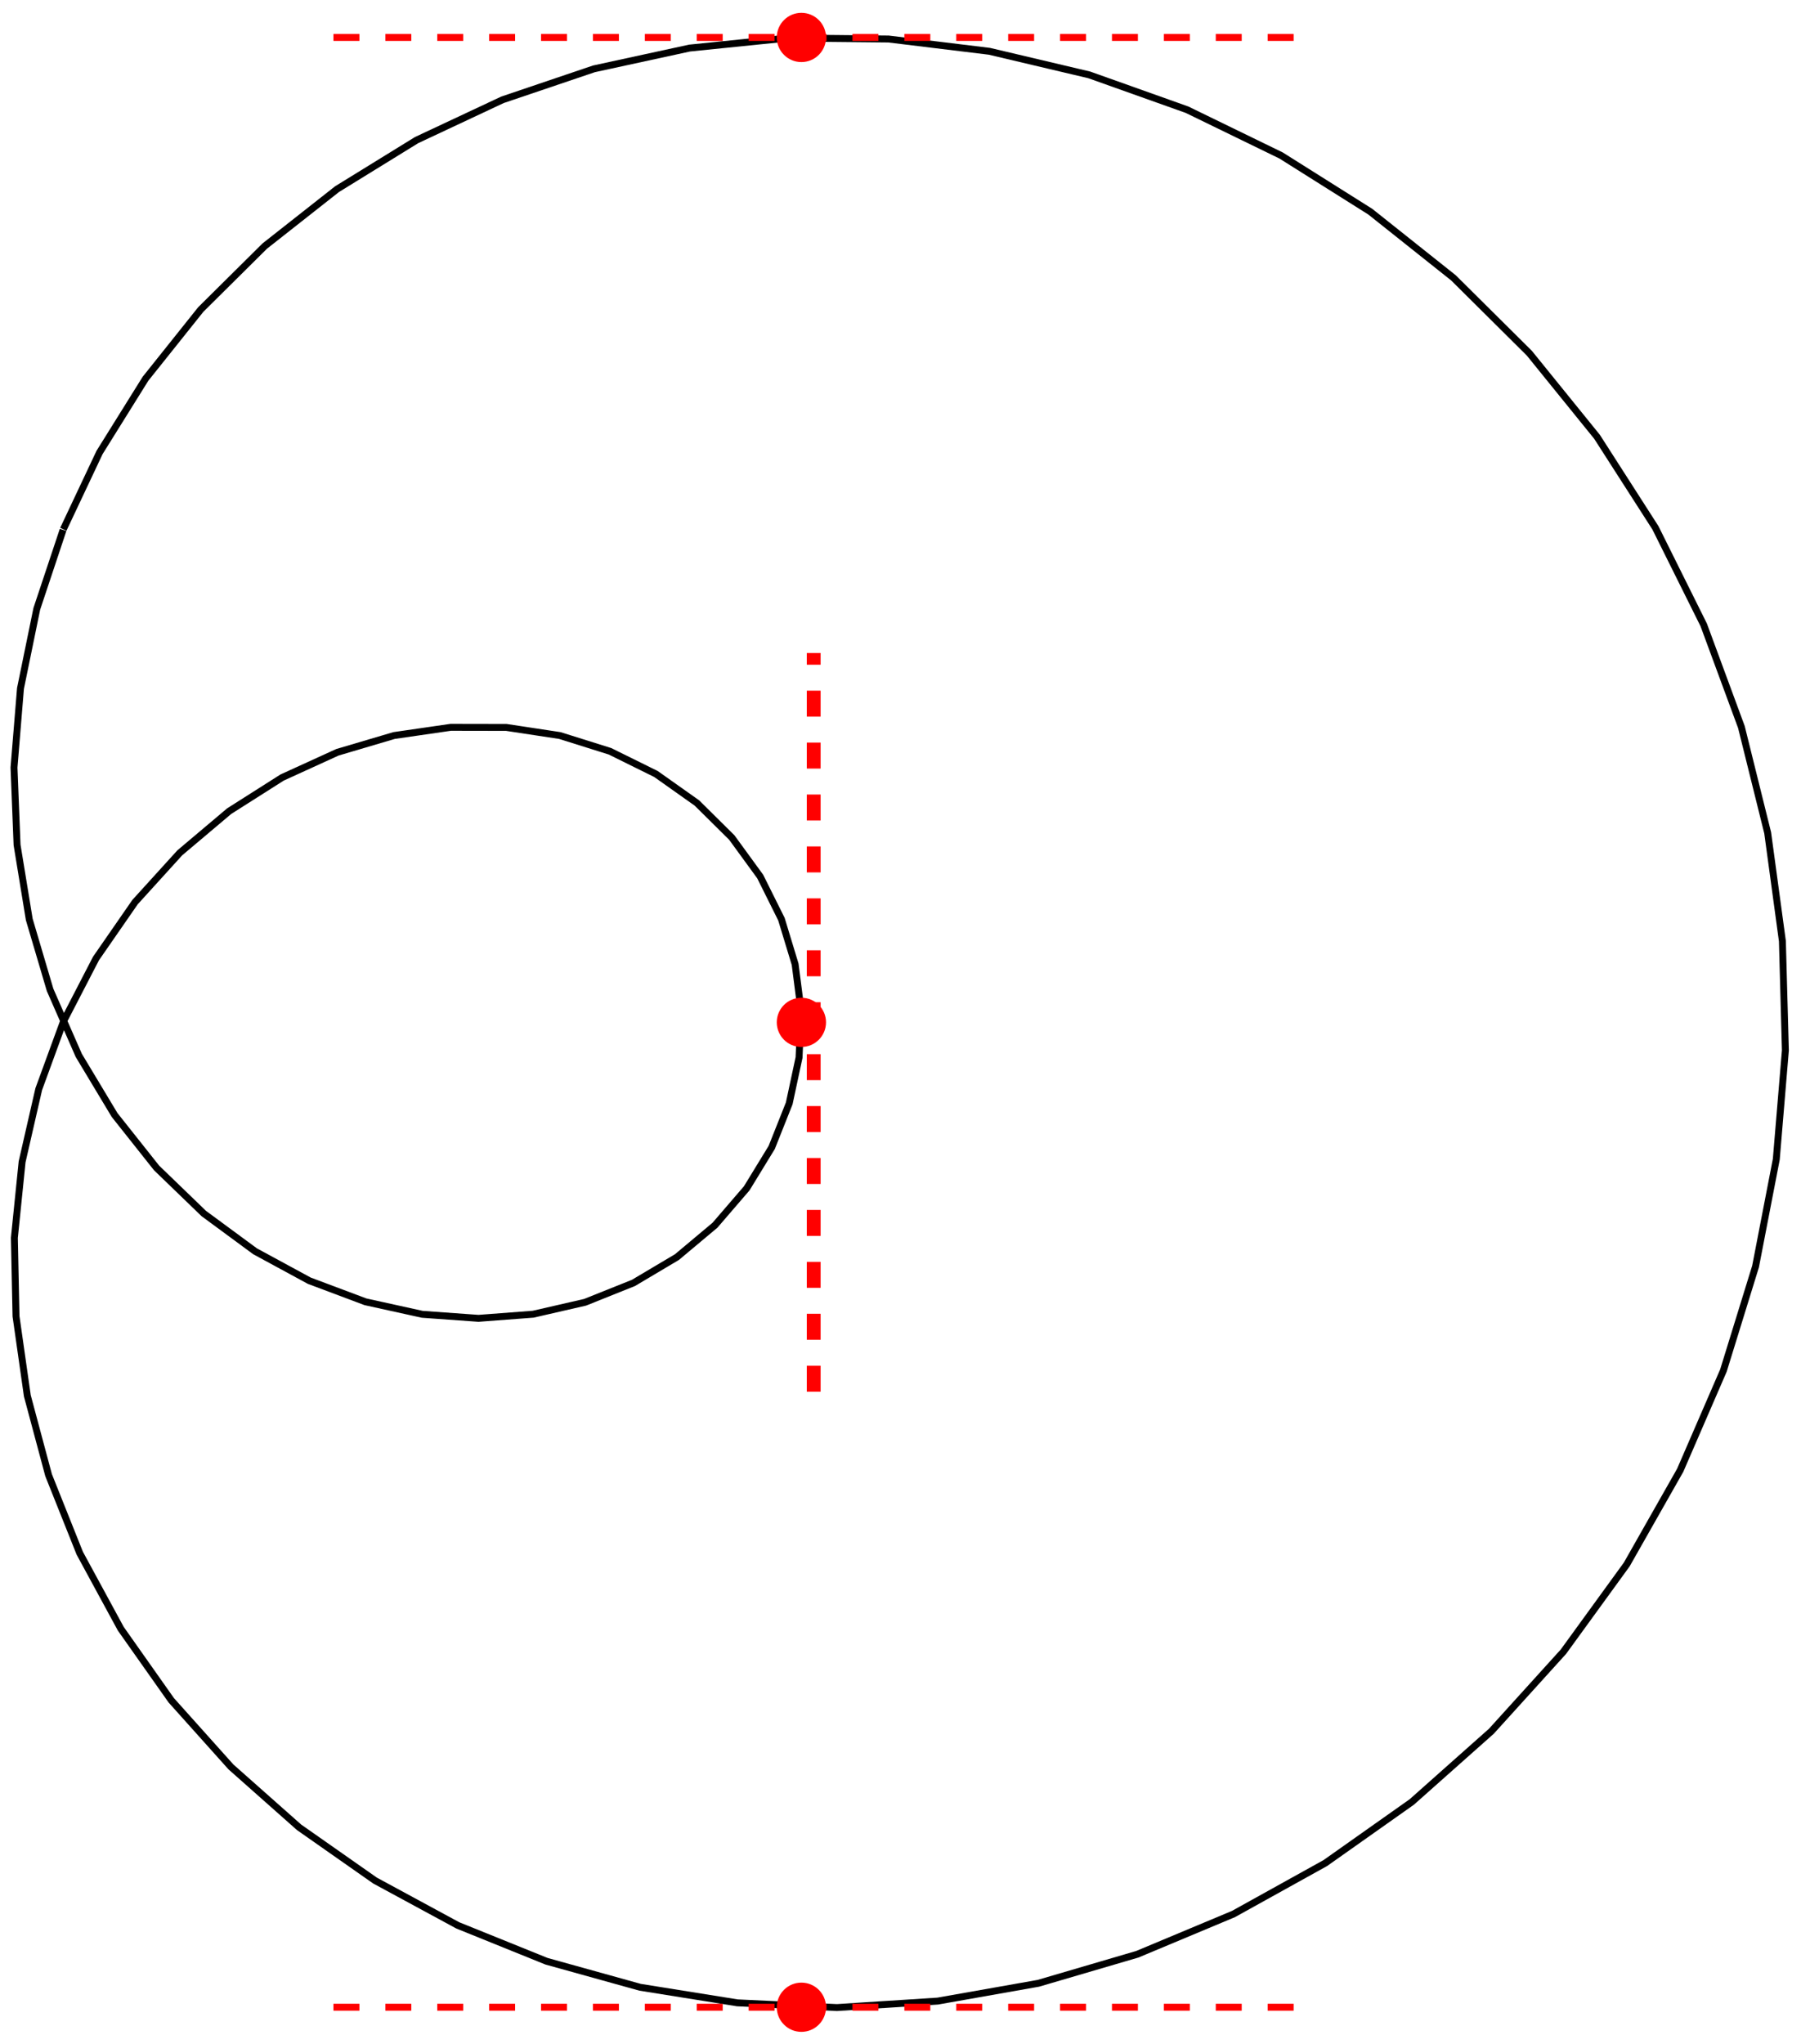 <?xml version="1.0" encoding="UTF-8"?>
<svg xmlns="http://www.w3.org/2000/svg" xmlns:xlink="http://www.w3.org/1999/xlink" width="207.44pt" height="235.28pt" viewBox="0 0 207.44 235.28" version="1.1">
<g id="surface1">
<path style="fill:none;stroke-width:0.797;stroke-linecap:butt;stroke-linejoin:miter;stroke:rgb(0%,0%,0%);stroke-opacity:1;stroke-miterlimit:10;" d="M -85.039 56.692 L -88.067 47.606 L -89.946 38.442 L -90.692 29.337 L -90.34 20.427 L -88.934 11.848 L -86.535 3.735 L -83.231 -3.804 L -79.106 -10.667 L -74.27 -16.761 L -68.836 -22.007 L -62.93 -26.355 L -56.68 -29.745 L -50.215 -32.171 L -43.672 -33.612 L -37.192 -34.077 L -30.895 -33.601 L -24.907 -32.226 L -19.352 -30.003 L -14.332 -27.023 L -9.953 -23.355 L -6.297 -19.109 L -3.418 -14.402 L -1.403 -9.335 L -0.27 -4.05 L -0.035 1.337 L -0.723 6.692 L -2.301 11.884 L -4.746 16.79 L -8.02 21.282 L -12.035 25.255 L -16.75 28.591 L -22.051 31.208 L -27.825 33.02 L -33.985 33.954 L -40.391 33.966 L -46.918 33.02 L -53.442 31.091 L -59.813 28.184 L -65.91 24.313 L -71.598 19.516 L -76.75 13.845 L -81.246 7.356 L -84.977 0.145 L -87.844 -7.695 L -89.758 -16.054 L -90.649 -24.812 L -90.461 -33.835 L -89.157 -42.991 L -86.707 -52.132 L -83.118 -61.116 L -78.395 -69.808 L -72.575 -78.054 L -65.707 -85.718 L -57.86 -92.671 L -49.114 -98.8 L -39.578 -103.964 L -29.356 -108.093 L -18.578 -111.089 L -7.379 -112.882 L 4.097 -113.425 L 15.707 -112.679 L 27.289 -110.632 L 38.691 -107.288 L 49.761 -102.659 L 60.34 -96.792 L 70.304 -89.757 L 79.476 -81.609 L 87.769 -72.456 L 95.066 -62.409 L 101.222 -51.566 L 106.199 -40.089 L 109.902 -28.101 L 112.289 -15.761 L 113.336 -3.226 L 112.992 9.352 L 111.297 21.813 L 108.269 34.001 L 103.929 45.759 L 98.363 56.942 L 91.64 67.415 L 83.843 77.04 L 75.105 85.712 L 65.527 93.329 L 55.246 99.802 L 44.414 105.071 L 33.156 109.079 L 21.656 111.794 L 10.043 113.208 L -1.524 113.321 L -12.883 112.165 L -23.895 109.774 L -34.422 106.212 L -44.321 101.571 L -53.485 95.923 L -61.805 89.376 L -69.184 82.063 L -75.547 74.095 L -80.836 65.614 L -85.012 56.763 " transform="matrix(1,0,0,-1,92.305,117.7)"/>
<path style="fill:none;stroke-width:0.797;stroke-linecap:butt;stroke-linejoin:miter;stroke:rgb(100%,0%,0%);stroke-opacity:1;stroke-dasharray:2.989,2.989;stroke-miterlimit:10;" d="M 56.695 113.388 L -56.692 113.388 " transform="matrix(1,0,0,-1,92.305,117.7)"/>
<path style="fill:none;stroke-width:0.797;stroke-linecap:butt;stroke-linejoin:miter;stroke:rgb(100%,0%,0%);stroke-opacity:1;stroke-dasharray:2.989,2.989;stroke-miterlimit:10;" d="M 56.695 -113.386 L -56.692 -113.386 " transform="matrix(1,0,0,-1,92.305,117.7)"/>
<path style="fill:none;stroke-width:1.594;stroke-linecap:butt;stroke-linejoin:miter;stroke:rgb(100%,0%,0%);stroke-opacity:1;stroke-dasharray:2.989,2.989;stroke-miterlimit:10;" d="M 1.418 -42.519 L 1.418 42.52 " transform="matrix(1,0,0,-1,92.305,117.7)"/>
<path style=" stroke:none;fill-rule:nonzero;fill:rgb(100%,0%,0%);fill-opacity:1;" d="M 95.141 117.699 C 95.141 116.133 93.871 114.867 92.305 114.867 C 90.738 114.867 89.469 116.133 89.469 117.699 C 89.469 119.266 90.738 120.535 92.305 120.535 C 93.871 120.535 95.141 119.266 95.141 117.699 Z M 95.141 117.699 "/>
<path style=" stroke:none;fill-rule:nonzero;fill:rgb(100%,0%,0%);fill-opacity:1;" d="M 95.141 4.312 C 95.141 2.746 93.871 1.477 92.305 1.477 C 90.738 1.477 89.469 2.746 89.469 4.312 C 89.469 5.879 90.738 7.148 92.305 7.148 C 93.871 7.148 95.141 5.879 95.141 4.312 Z M 95.141 4.312 "/>
<path style=" stroke:none;fill-rule:nonzero;fill:rgb(100%,0%,0%);fill-opacity:1;" d="M 95.141 231.086 C 95.141 229.523 93.871 228.254 92.305 228.254 C 90.738 228.254 89.469 229.523 89.469 231.086 C 89.469 232.652 90.738 233.922 92.305 233.922 C 93.871 233.922 95.141 232.652 95.141 231.086 Z M 95.141 231.086 "/>
</g>
</svg>
